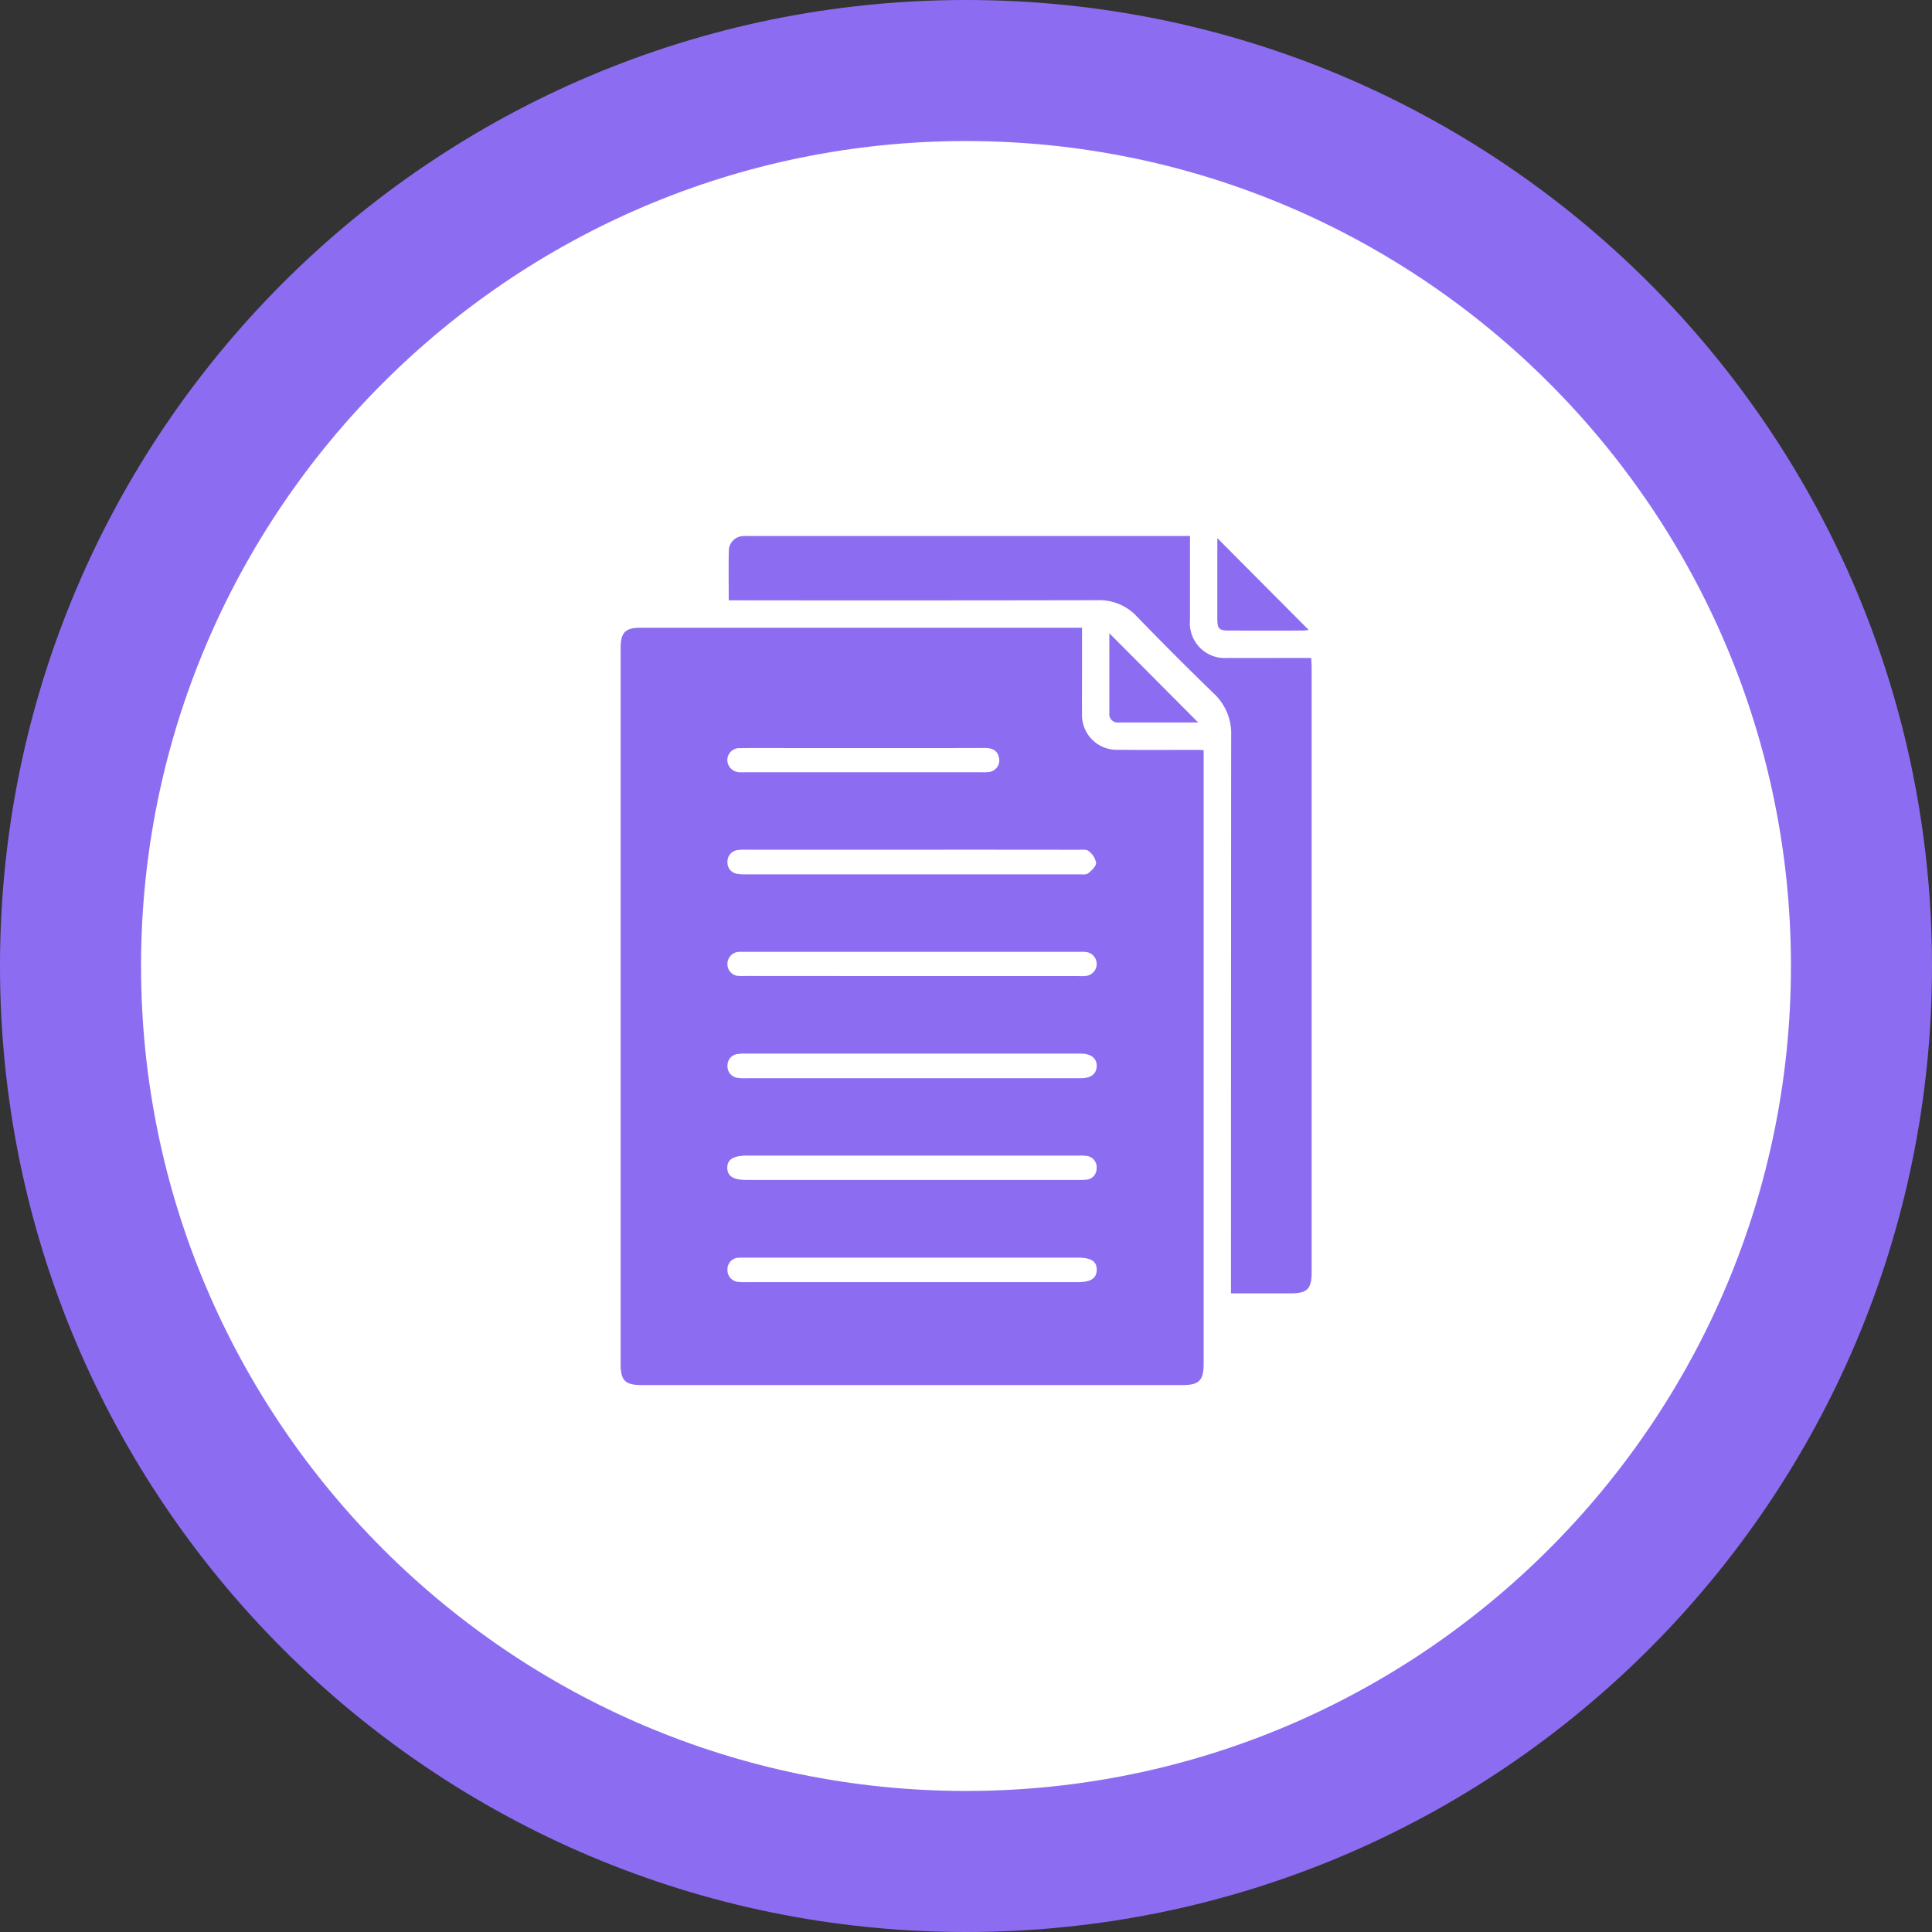 <svg xmlns="http://www.w3.org/2000/svg" width="136.973" height="136.973" viewBox="0 0 136.973 136.973">
  <rect x="0" y="0" width="136.973" height="136.973" fill="#333333" stroke="none"/>
  <g id="Grupo_132232" data-name="Grupo 132232" transform="translate(-502 10103)">
    <g id="Grupo_89571" data-name="Grupo 89571" transform="translate(502 -10103)">
      <g id="Trazado_137458" data-name="Trazado 137458" transform="translate(0 0)" fill="#fff">
        <path d="M 68.486 131.973 C 59.914 131.973 51.6 130.295 43.776 126.986 C 40.015 125.395 36.388 123.426 32.994 121.133 C 29.631 118.861 26.469 116.252 23.595 113.378 C 20.721 110.504 18.111 107.341 15.84 103.979 C 13.547 100.585 11.578 96.957 9.987 93.197 C 6.678 85.373 5 77.059 5 68.486 C 5 59.914 6.678 51.6 9.987 43.776 C 11.578 40.015 13.547 36.388 15.84 32.994 C 18.111 29.631 20.721 26.469 23.595 23.595 C 26.469 20.721 29.631 18.111 32.994 15.84 C 36.388 13.547 40.015 11.578 43.776 9.987 C 51.6 6.678 59.914 5 68.486 5 C 77.059 5 85.373 6.678 93.197 9.987 C 96.957 11.578 100.585 13.547 103.979 15.84 C 107.341 18.111 110.504 20.721 113.378 23.595 C 116.252 26.469 118.861 29.631 121.133 32.994 C 123.426 36.388 125.395 40.015 126.986 43.776 C 130.295 51.6 131.973 59.914 131.973 68.486 C 131.973 77.059 130.295 85.373 126.986 93.197 C 125.395 96.957 123.426 100.585 121.133 103.979 C 118.861 107.341 116.252 110.504 113.378 113.378 C 110.504 116.252 107.341 118.861 103.979 121.133 C 100.585 123.426 96.957 125.395 93.197 126.986 C 85.373 130.295 77.059 131.973 68.486 131.973 Z" stroke="none"/>
        <path d="M 68.486 10 C 36.237 10 10 36.237 10 68.486 C 10 100.736 36.237 126.973 68.486 126.973 C 100.736 126.973 126.973 100.736 126.973 68.486 C 126.973 36.237 100.736 10 68.486 10 M 68.486 0 C 106.31 0 136.973 30.662 136.973 68.486 C 136.973 106.31 106.31 136.973 68.486 136.973 C 30.662 136.973 0 106.31 0 68.486 C 0 30.662 30.662 0 68.486 0 Z" stroke="none" fill="#8c6df2"/>
      </g>
    </g>
    <g id="Grupo_132089" data-name="Grupo 132089" transform="translate(-956.231 -10214.987)">
      <path id="Trazado_137465" data-name="Trazado 137465" d="M1534.944,190.173v3.474c0,.87-.008,1.74,0,2.609a2.462,2.462,0,0,0,2.55,2.571c1.877.021,3.755.005,5.632.007.119,0,.238.011.44.022v.655q0,21.419,0,42.838c0,1.193-.322,1.518-1.5,1.518h-38.334c-1.186,0-1.5-.317-1.5-1.508q0-25.363,0-50.726c0-1.126.323-1.458,1.429-1.458q15.321,0,30.643,0Zm-12.036,15.739h-11.737a3.707,3.707,0,0,0-.6.021.821.821,0,0,0-.765.867.807.807,0,0,0,.735.829,3.254,3.254,0,0,0,.542.031q11.828,0,23.656,0c.219,0,.5.035.645-.08.245-.192.563-.5.558-.747a1.369,1.369,0,0,0-.533-.827c-.15-.129-.461-.089-.7-.09Q1528.807,205.908,1522.908,205.912Zm-.017,16.2q5.989,0,11.979,0c.708,0,1.092-.3,1.112-.84.021-.562-.377-.889-1.107-.907-.081,0-.161,0-.242,0h-23.474a4.011,4.011,0,0,0-.6.028.808.808,0,0,0-.751.815.821.821,0,0,0,.747.882,3.341,3.341,0,0,0,.6.023Zm-.011-7.242h11.8a3.856,3.856,0,0,0,.544-.011.853.853,0,0,0,.028-1.692,2.482,2.482,0,0,0-.423-.014H1510.99c-.1,0-.2,0-.3,0a.856.856,0,0,0-.886.871.832.832,0,0,0,.859.839c.181.01.363,0,.545,0Zm-.033,12.729h-11.677c-.949,0-1.389.282-1.377.88.012.58.433.845,1.349.845h23.535a4.472,4.472,0,0,0,.544-.015.785.785,0,0,0,.754-.8.8.8,0,0,0-.727-.89,3.394,3.394,0,0,0-.6-.017Zm-.005,8.97h11.8c.919,0,1.327-.262,1.343-.856.016-.616-.391-.881-1.362-.881h-23.473c-.162,0-.323,0-.484.007a.812.812,0,0,0-.859.833.834.834,0,0,0,.817.884,3.935,3.935,0,0,0,.544.013Zm-3.37-37.865h-5.684c-1.028,0-2.056-.009-3.084.006a.855.855,0,0,0-.909.848.885.885,0,0,0,.907.862c.12.008.242,0,.363,0h16.751a3.226,3.226,0,0,0,.543-.018.833.833,0,0,0,.695-1.024c-.126-.567-.542-.681-1.054-.679C1525.157,198.71,1522.314,198.706,1519.472,198.706Z" transform="translate(0 -33.683)" fill="#8c6df2"/>
      <path id="Trazado_137466" data-name="Trazado 137466" d="M1549.56,154.548c0-1.24-.018-2.392.008-3.542a1.039,1.039,0,0,1,1.016-1.01c.161-.015.323-.007.484-.007h31.194v.681c0,1.76,0,3.519,0,5.279a2.478,2.478,0,0,0,2.676,2.685c1.736.011,3.472,0,5.208,0h.711c.013.268.031.482.031.7q0,21.417,0,42.834c0,1.2-.307,1.513-1.494,1.516-1.387,0-2.774,0-4.225,0v-.842q0-19.354.013-38.708a3.86,3.86,0,0,0-1.221-2.969q-2.782-2.7-5.482-5.489a3.609,3.609,0,0,0-2.755-1.136q-12.656.024-25.312.009Z" transform="translate(-39.665 0)" fill="#8c6df2"/>
      <path id="Trazado_137467" data-name="Trazado 137467" d="M1722.667,198.921c-1.763,0-3.695,0-5.627,0a.588.588,0,0,1-.669-.667c0-1.937,0-3.874,0-5.657Z" transform="translate(-179.49 -35.714)" fill="#8c6df2"/>
      <path id="Trazado_137468" data-name="Trazado 137468" d="M1763.667,150.923l6.476,6.507a3.421,3.421,0,0,1-.411.046q-2.6.005-5.2,0c-.763,0-.865-.11-.867-.888C1763.665,154.72,1763.667,152.851,1763.667,150.923Z" transform="translate(-219.131 -0.784)" fill="#8c6df2"/>
    </g>
  </g>
</svg>
